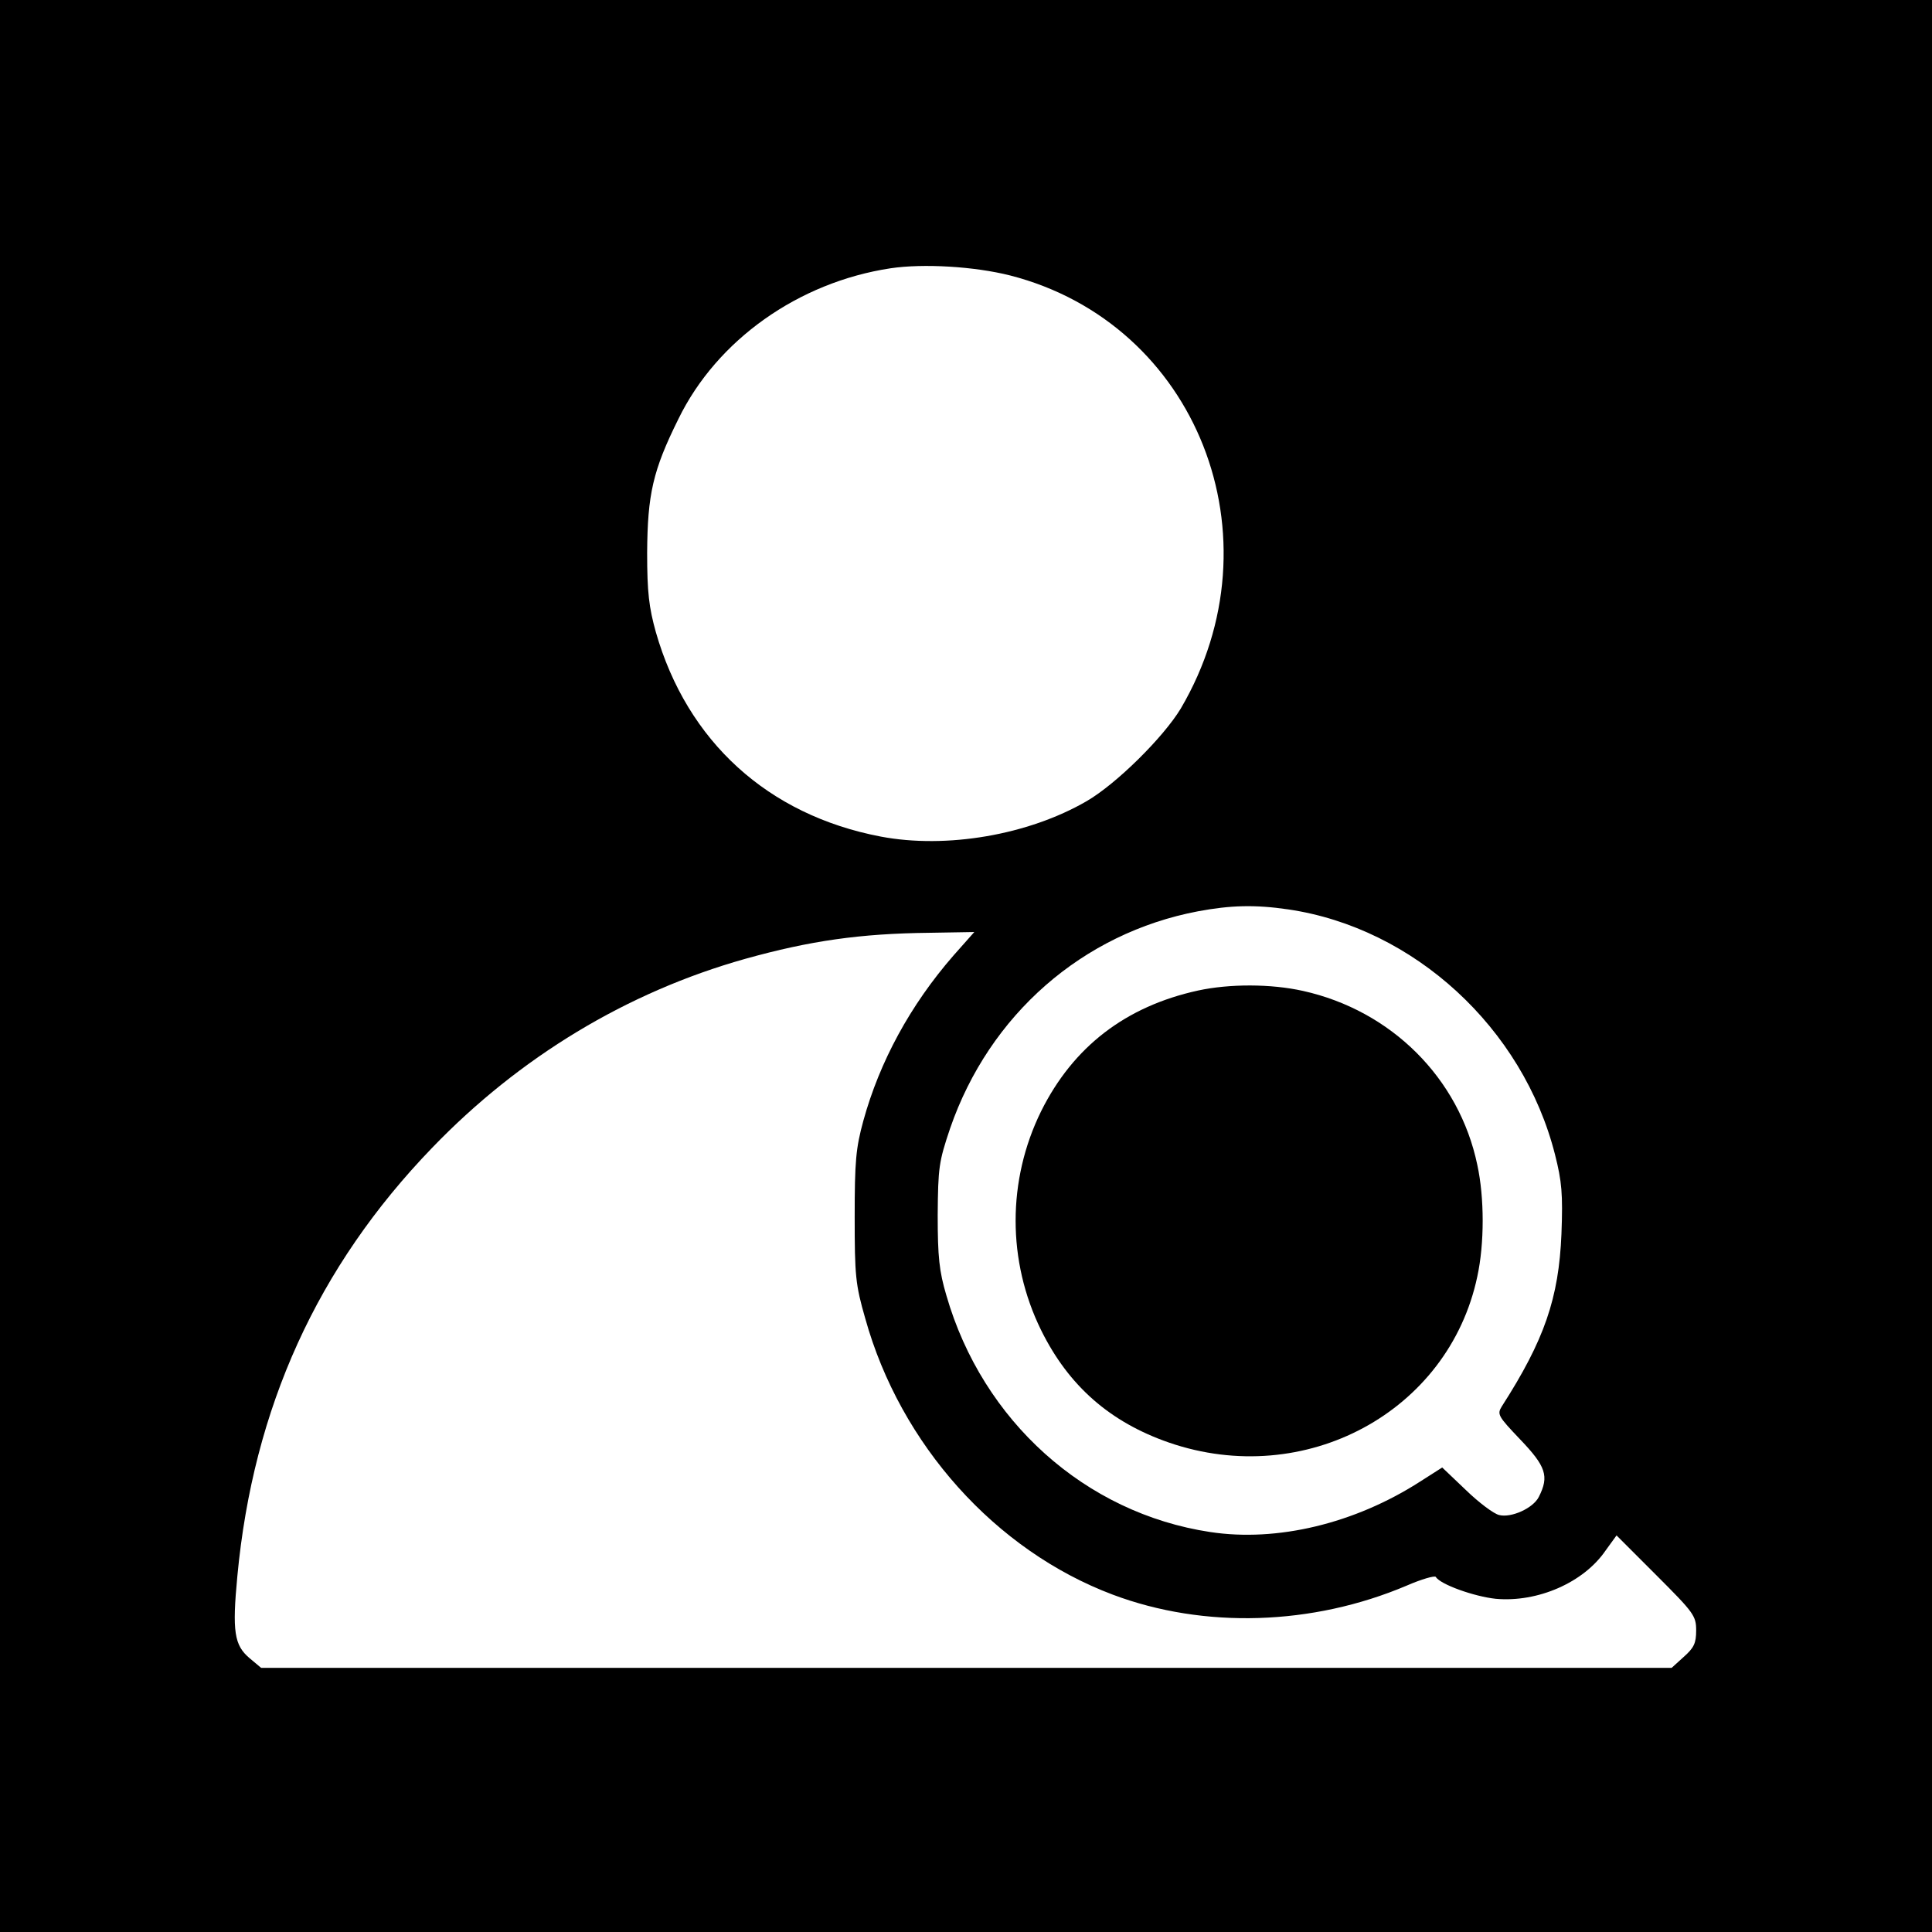 <?xml version="1.0" standalone="no"?>
<!DOCTYPE svg PUBLIC "-//W3C//DTD SVG 20010904//EN"
 "http://www.w3.org/TR/2001/REC-SVG-20010904/DTD/svg10.dtd">
<svg version="1.0" xmlns="http://www.w3.org/2000/svg"
 width="512pt" height="512pt" viewBox="0 0 512 512"
 preserveAspectRatio="xMidYMid meet">

<g transform="translate(0,512) scale(0.1,-0.1)"
fill="#000000" stroke="none">
<path d="M0 2560 l0 -2560 2560 0 2560 0 0 2560 0 2560 -2560 0 -2560 0 0
-2560z m2677 1830 c495 -127 719 -694 452 -1148 -46 -76 -170 -199 -249 -245
-155 -90 -372 -127 -546 -94 -299 57 -513 252 -596 542 -18 65 -23 104 -23
210 1 155 15 218 83 355 102 209 318 362 562 399 87 13 222 5 317 -19z m737
-1680 c333 -49 622 -314 707 -650 18 -71 21 -104 17 -210 -7 -170 -45 -281
-158 -457 -13 -21 -10 -26 48 -87 69 -72 78 -98 50 -153 -15 -30 -73 -56 -105
-48 -14 3 -54 33 -88 66 l-63 60 -58 -37 c-174 -112 -380 -161 -557 -134 -331
50 -603 294 -699 627 -19 64 -23 102 -23 213 1 126 3 141 33 230 104 301 351
517 657 575 86 16 150 18 239 5z m-887 -122 c-115 -132 -196 -282 -239 -438
-20 -73 -23 -108 -23 -255 0 -155 2 -179 28 -269 93 -334 345 -615 656 -732
242 -91 529 -82 779 24 39 17 74 27 77 23 12 -20 102 -52 159 -58 111 -10 233
43 291 128 l29 40 105 -105 c100 -100 106 -108 106 -147 0 -34 -6 -46 -33 -70
l-32 -29 -1869 0 -1869 0 -31 26 c-40 34 -46 70 -32 217 42 446 212 820 516
1135 232 241 517 413 830 501 172 48 305 67 488 69 l119 2 -55 -62z"/>
<path d="M3175 2495 c-192 -42 -331 -149 -416 -320 -90 -183 -90 -397 0 -580
73 -148 183 -244 339 -298 360 -124 741 81 817 440 19 87 19 209 0 296 -48
230 -228 409 -462 461 -85 19 -195 19 -278 1z"/>
</g>
</svg>
